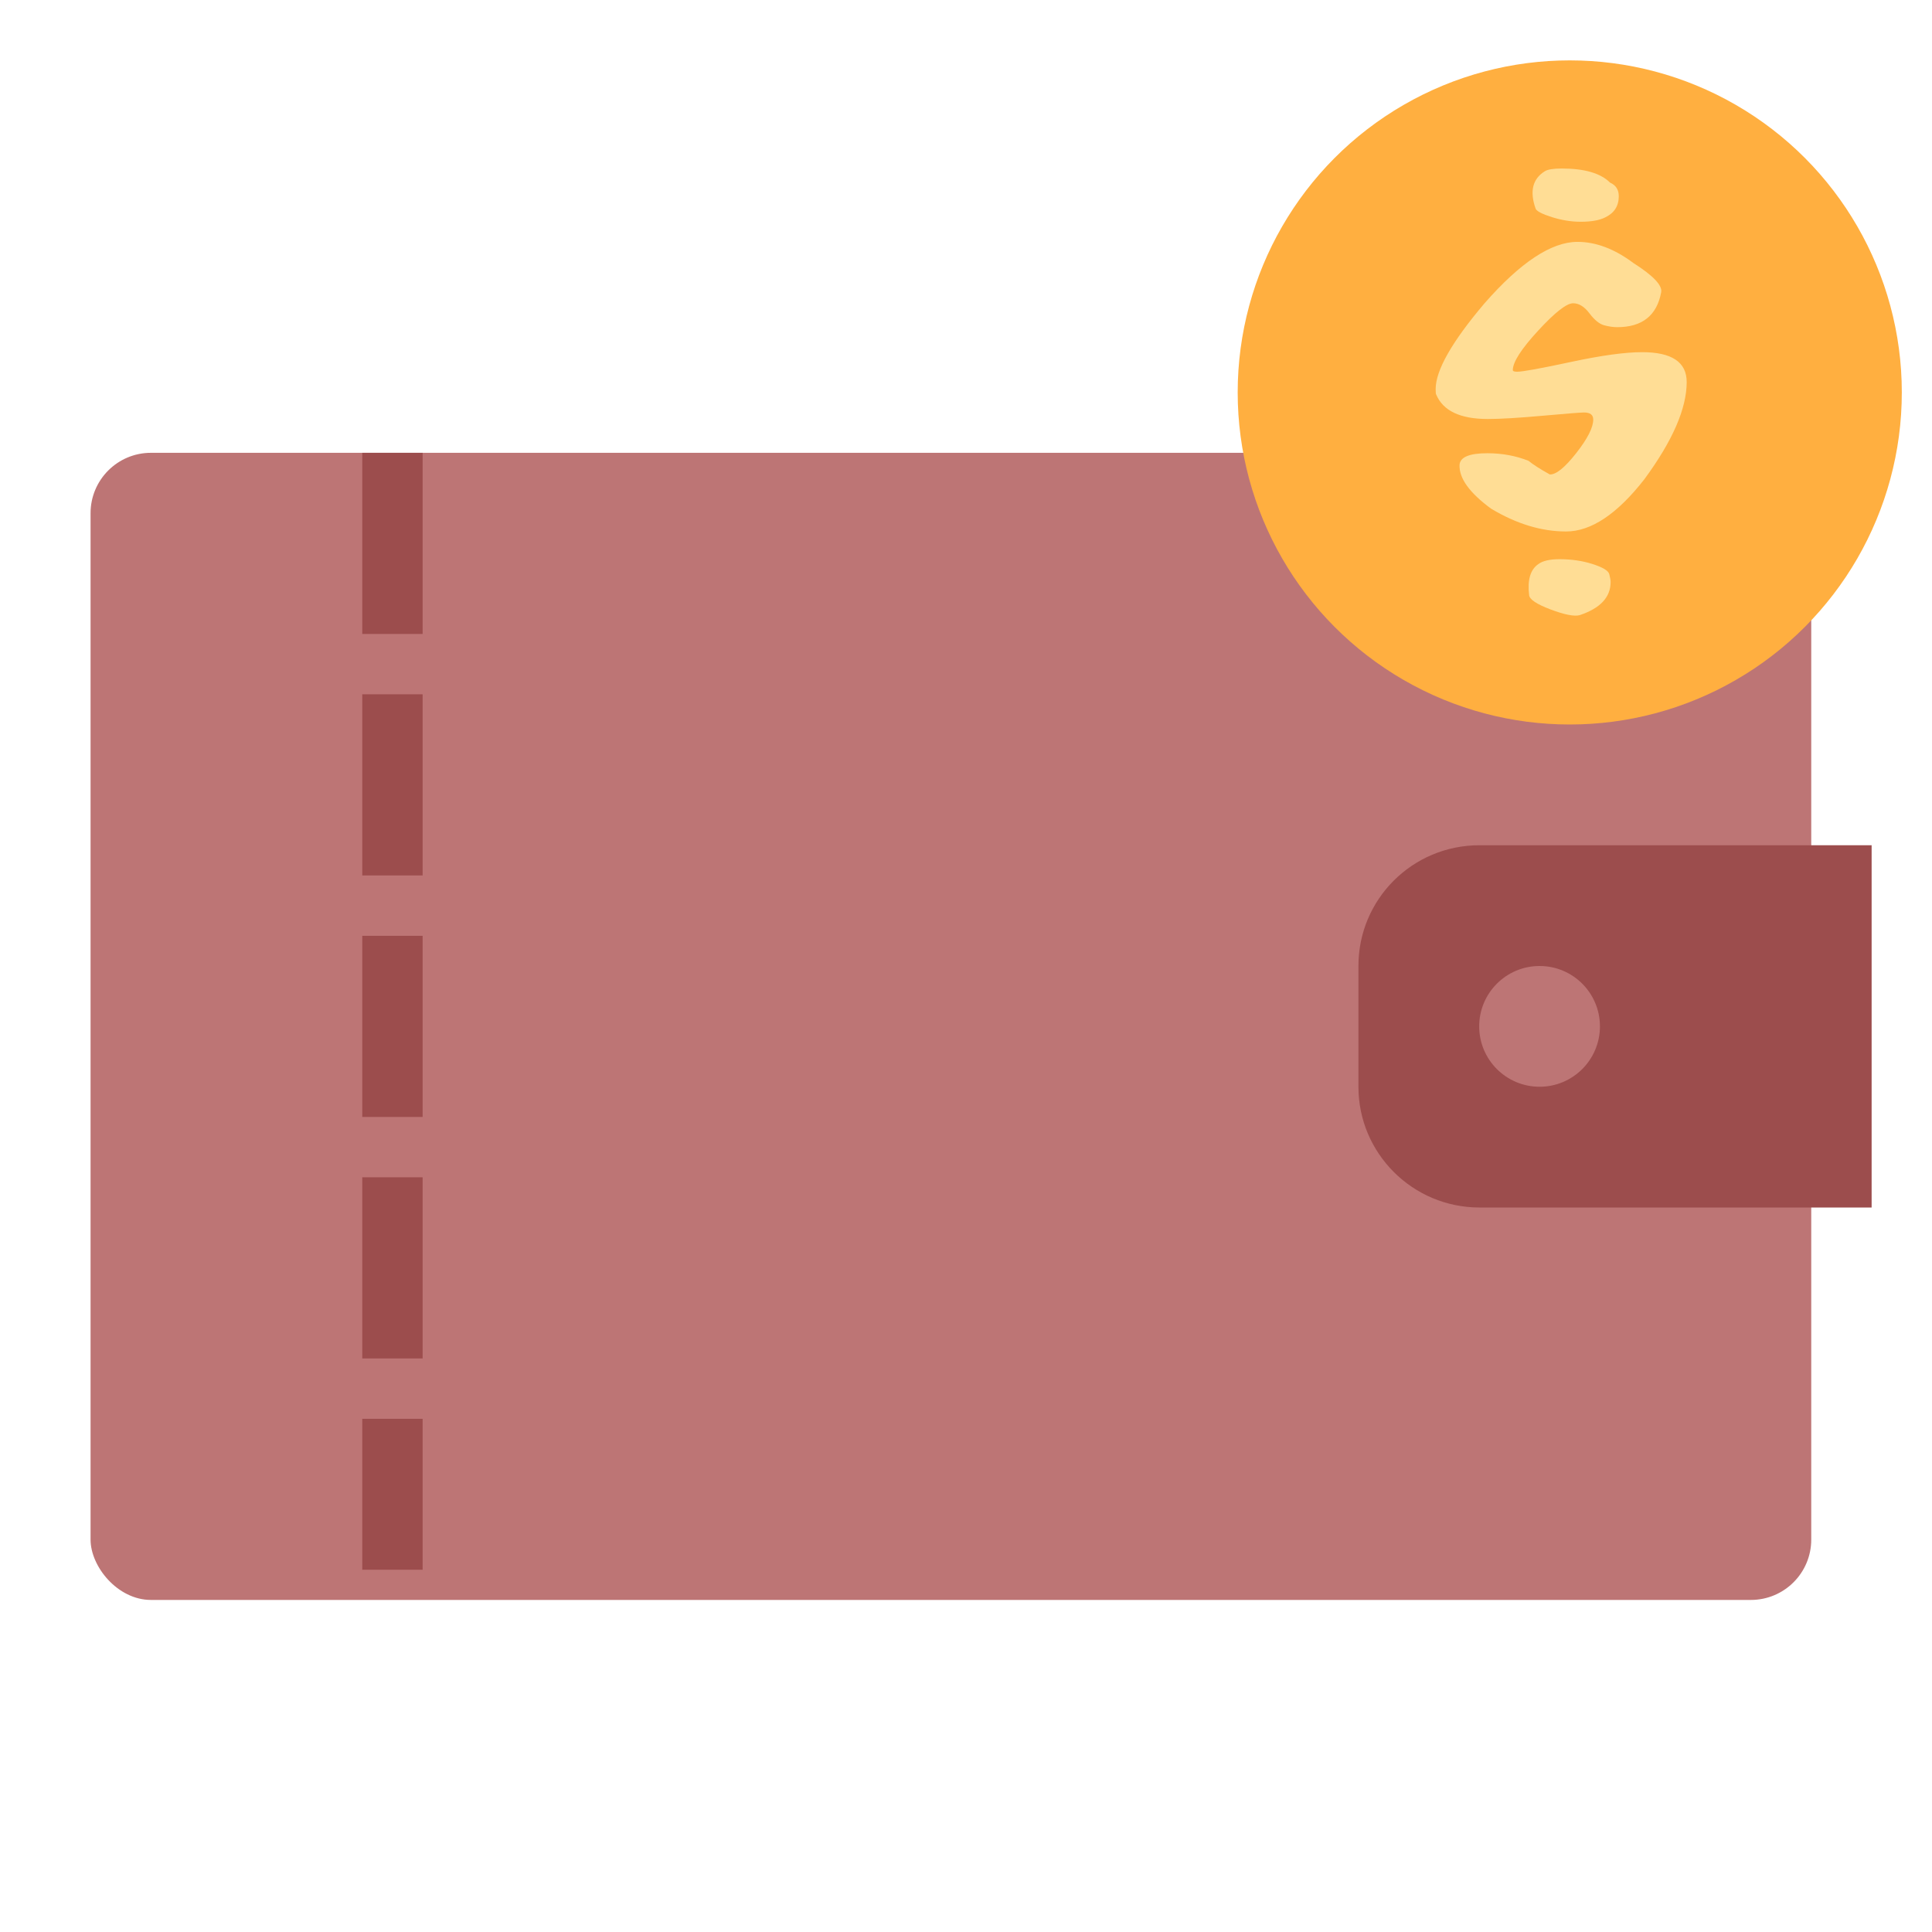 <svg xmlns="http://www.w3.org/2000/svg" width="64" height="64" viewBox="0 0 64 64">
  <g fill="none" fill-rule="evenodd">
    <rect width="57" height="38" x="3" y="15" fill="#BD7575" rx="2"/>
    <path fill="#9C4D4D" d="M45,31.996 C45,29.789 46.787,28 49.007,28 L62,28 L62,40 L49.007,40 C46.794,40 45,38.203 45,36.004 L45,31.996 Z"/>
    <circle cx="51" cy="34" r="2" fill="#BD7575"/>
    <path stroke="#9C4D4D" stroke-dasharray="4" stroke-linecap="square" stroke-width="2" d="M13,16 L13,51"/>
    <circle cx="52" cy="13" r="11" fill="#FFAF40"/>
    <path fill="#FFDD95" d="M53.336,6.05 C53.528,6.134 53.624,6.284 53.624,6.5 C53.624,6.824 53.474,7.058 53.174,7.202 C52.982,7.298 52.712,7.346 52.364,7.346 C52.052,7.346 51.734,7.295 51.41,7.193 C51.086,7.091 50.906,6.998 50.87,6.914 C50.666,6.338 50.768,5.924 51.176,5.672 C51.272,5.612 51.458,5.582 51.734,5.582 C52.49,5.582 53.024,5.738 53.336,6.05 Z M55.874,12.656 C55.874,13.532 55.406,14.606 54.47,15.878 C53.57,17.03 52.706,17.606 51.878,17.606 C51.062,17.606 50.234,17.354 49.394,16.85 C48.674,16.322 48.326,15.836 48.35,15.392 C48.374,15.14 48.68,15.014 49.268,15.014 C49.76,15.014 50.216,15.098 50.636,15.266 C50.78,15.386 51.014,15.536 51.338,15.716 C51.542,15.728 51.833,15.494 52.211,15.014 C52.589,14.534 52.778,14.162 52.778,13.898 C52.778,13.742 52.676,13.664 52.472,13.664 C52.364,13.664 51.908,13.7 51.104,13.772 C50.3,13.844 49.694,13.88 49.286,13.88 C48.374,13.88 47.804,13.61 47.576,13.07 C47.564,13.058 47.558,12.998 47.558,12.89 C47.558,12.266 48.098,11.318 49.178,10.046 C50.366,8.69 51.392,8.012 52.256,8.012 C52.868,8.012 53.486,8.246 54.11,8.714 C54.77,9.134 55.076,9.458 55.028,9.686 C54.884,10.454 54.398,10.838 53.57,10.838 C53.438,10.838 53.294,10.817 53.138,10.775 C52.982,10.733 52.82,10.601 52.652,10.379 C52.484,10.157 52.304,10.046 52.112,10.046 C51.896,10.046 51.509,10.349 50.951,10.955 C50.393,11.561 50.114,11.996 50.114,12.26 C50.114,12.296 50.162,12.314 50.258,12.314 C50.438,12.314 51.032,12.206 52.04,11.99 C53.048,11.774 53.834,11.666 54.398,11.666 C55.382,11.666 55.874,11.996 55.874,12.656 Z M53.354,19.28 C53.354,19.784 53.012,20.15 52.328,20.378 C52.148,20.426 51.827,20.363 51.365,20.189 C50.903,20.015 50.666,19.856 50.654,19.712 C50.594,19.208 50.696,18.866 50.96,18.686 C51.104,18.578 51.338,18.524 51.662,18.524 C52.058,18.524 52.424,18.578 52.76,18.686 C53.096,18.794 53.279,18.905 53.309,19.019 C53.339,19.133 53.354,19.22 53.354,19.28 Z"/>
  </g>
</svg>
